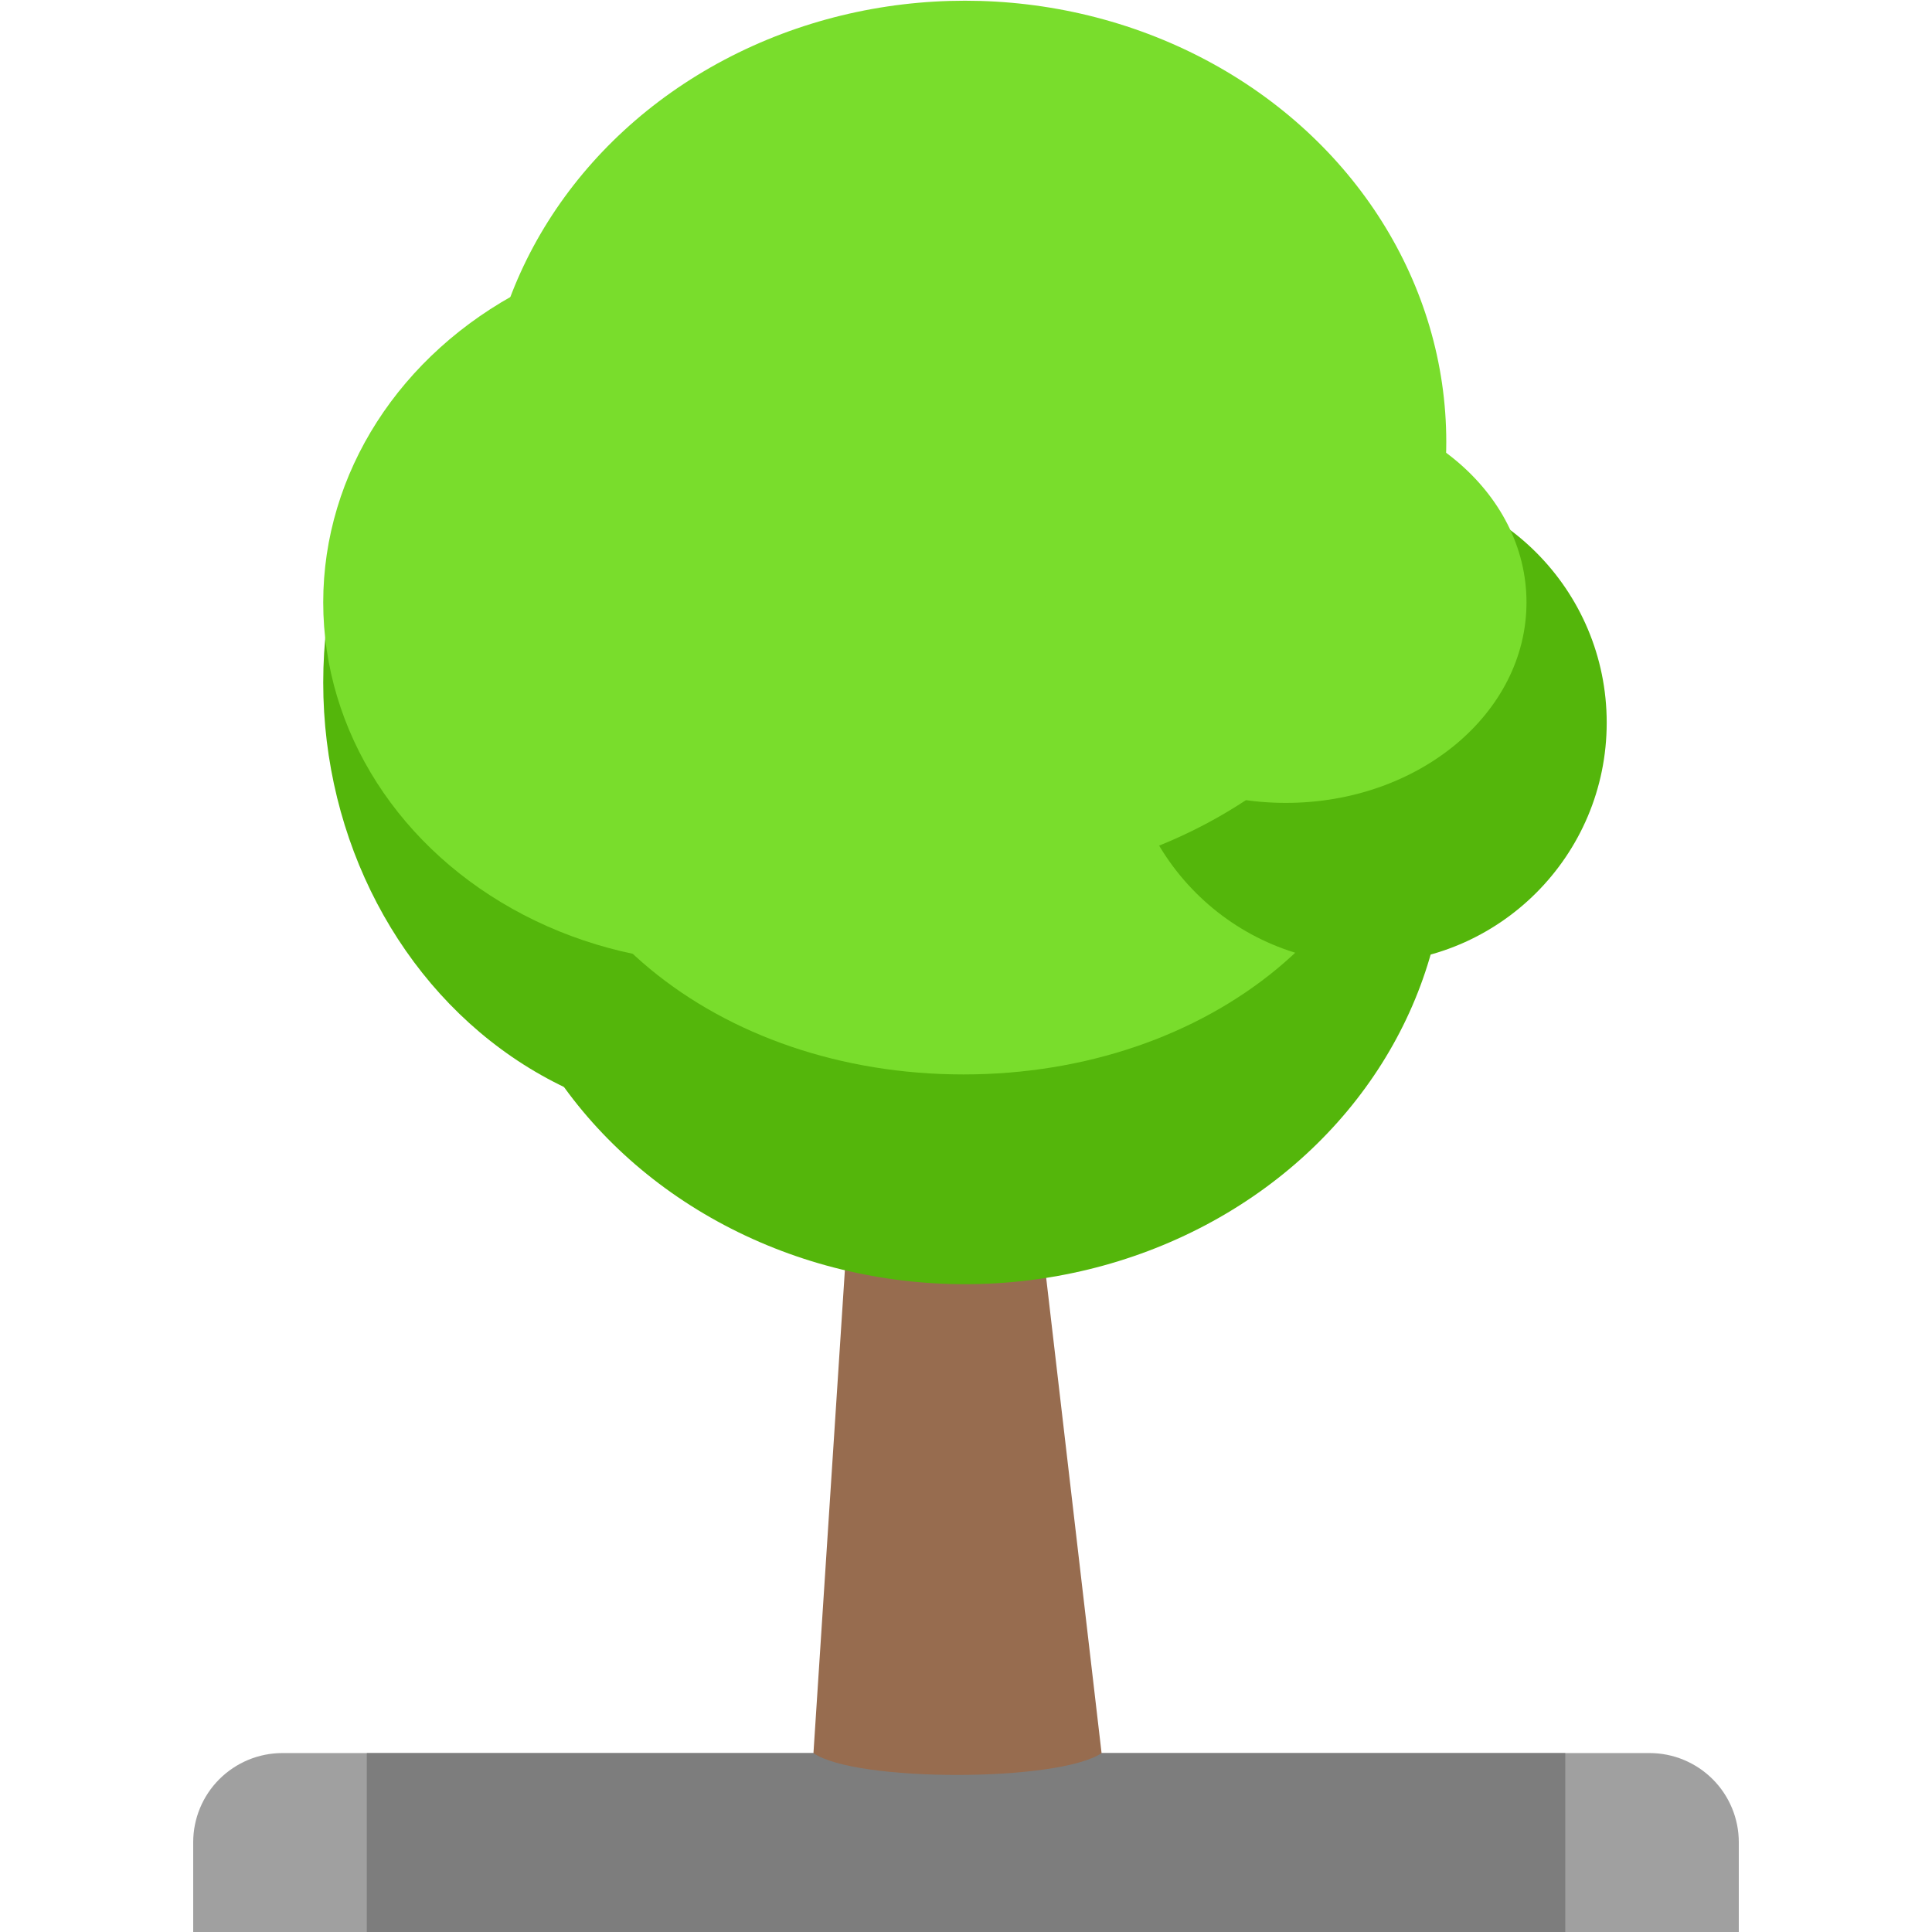 <?xml version="1.0" encoding="UTF-8" standalone="no"?>
<!DOCTYPE svg PUBLIC "-//W3C//DTD SVG 1.1//EN" "http://www.w3.org/Graphics/SVG/1.1/DTD/svg11.dtd">
<svg width="100%" height="100%" viewBox="0 0 26 26" version="1.1" xmlns="http://www.w3.org/2000/svg" xmlns:xlink="http://www.w3.org/1999/xlink" xml:space="preserve" xmlns:serif="http://www.serif.com/" style="fill-rule:evenodd;clip-rule:evenodd;stroke-linejoin:round;stroke-miterlimit:2;">
    <g id="b">
        <g id="Median">
            <g transform="matrix(0.8,0,0,1,2.6,-0.69)">
                <path d="M26,25.482C26,25.164 25.842,24.859 25.561,24.634C25.279,24.409 24.898,24.282 24.5,24.282C19.91,24.282 6.09,24.282 1.5,24.282C1.102,24.282 0.721,24.409 0.439,24.634C0.158,24.859 -0,25.164 -0,25.482C0,25.772 0,26.69 0,26.69L26,26.69L26,25.482Z" style="fill:rgb(160,160,160);"/>
            </g>
            <g transform="matrix(0.845,0,0,1,2.221,-0.69)">
                <rect x="3.213" y="24.282" width="19.087" height="2.408" style="fill:rgb(125,125,125);"/>
            </g>
        </g>
        <g id="Group_2708" transform="matrix(1.238,0,0,1.238,-37.762,36.025)">
            <g id="Path_3564" transform="matrix(1,0,0,1,39.345,-15.422)">
                <path d="M0.35,0L2.505,0L3.132,5.38C2.661,5.695 0.459,5.697 0,5.38L0.35,0Z" style="fill:rgb(151,108,79);fill-rule:nonzero;"/>
            </g>
            <g transform="matrix(0.872,0,0,0.872,5.24,-3.719)">
                <g id="Ellipse_885" transform="matrix(1,0,0,1,35,-24.097)">
                    <ellipse cx="6" cy="5.5" rx="6" ry="5.5" style="fill:rgb(84,182,11);"/>
                </g>
                <g id="Ellipse_886" transform="matrix(1,0,0,1,33,-26.097)">
                    <ellipse cx="5" cy="5.5" rx="5" ry="5.5" style="fill:rgb(84,182,11);"/>
                </g>
                <g id="Path_3565" transform="matrix(1,0,0,1,35.456,-25.286)">
                    <path d="M5.525,0C8.576,0 11.05,2.2 11.05,4.911C11.05,7.622 8.576,9.574 5.525,9.574C2.474,9.574 0,7.623 0,4.911C0,2.199 2.474,0 5.525,0Z" style="fill:rgb(121,221,44);fill-rule:nonzero;"/>
                </g>
                <g id="Ellipse_887" transform="matrix(1,0,0,1,33,-26.097)">
                    <ellipse cx="5" cy="4.5" rx="5" ry="4.5" style="fill:rgb(121,221,44);"/>
                </g>
                <g id="Ellipse_883" transform="matrix(1,0,0,1,43,-23.097)">
                    <circle cx="3" cy="3" r="3" style="fill:rgb(84,182,11);"/>
                </g>
                <g id="Ellipse_888" transform="matrix(1,0,0,1,35,-29.097)">
                    <ellipse cx="6" cy="5.5" rx="6" ry="5.5" style="fill:rgb(121,221,44);"/>
                </g>
                <g id="Ellipse_889" transform="matrix(1,0,0,1,42,-24.097)">
                    <ellipse cx="3" cy="2.5" rx="3" ry="2.5" style="fill:rgb(121,221,44);"/>
                </g>
            </g>
        </g>
    </g>
</svg>
